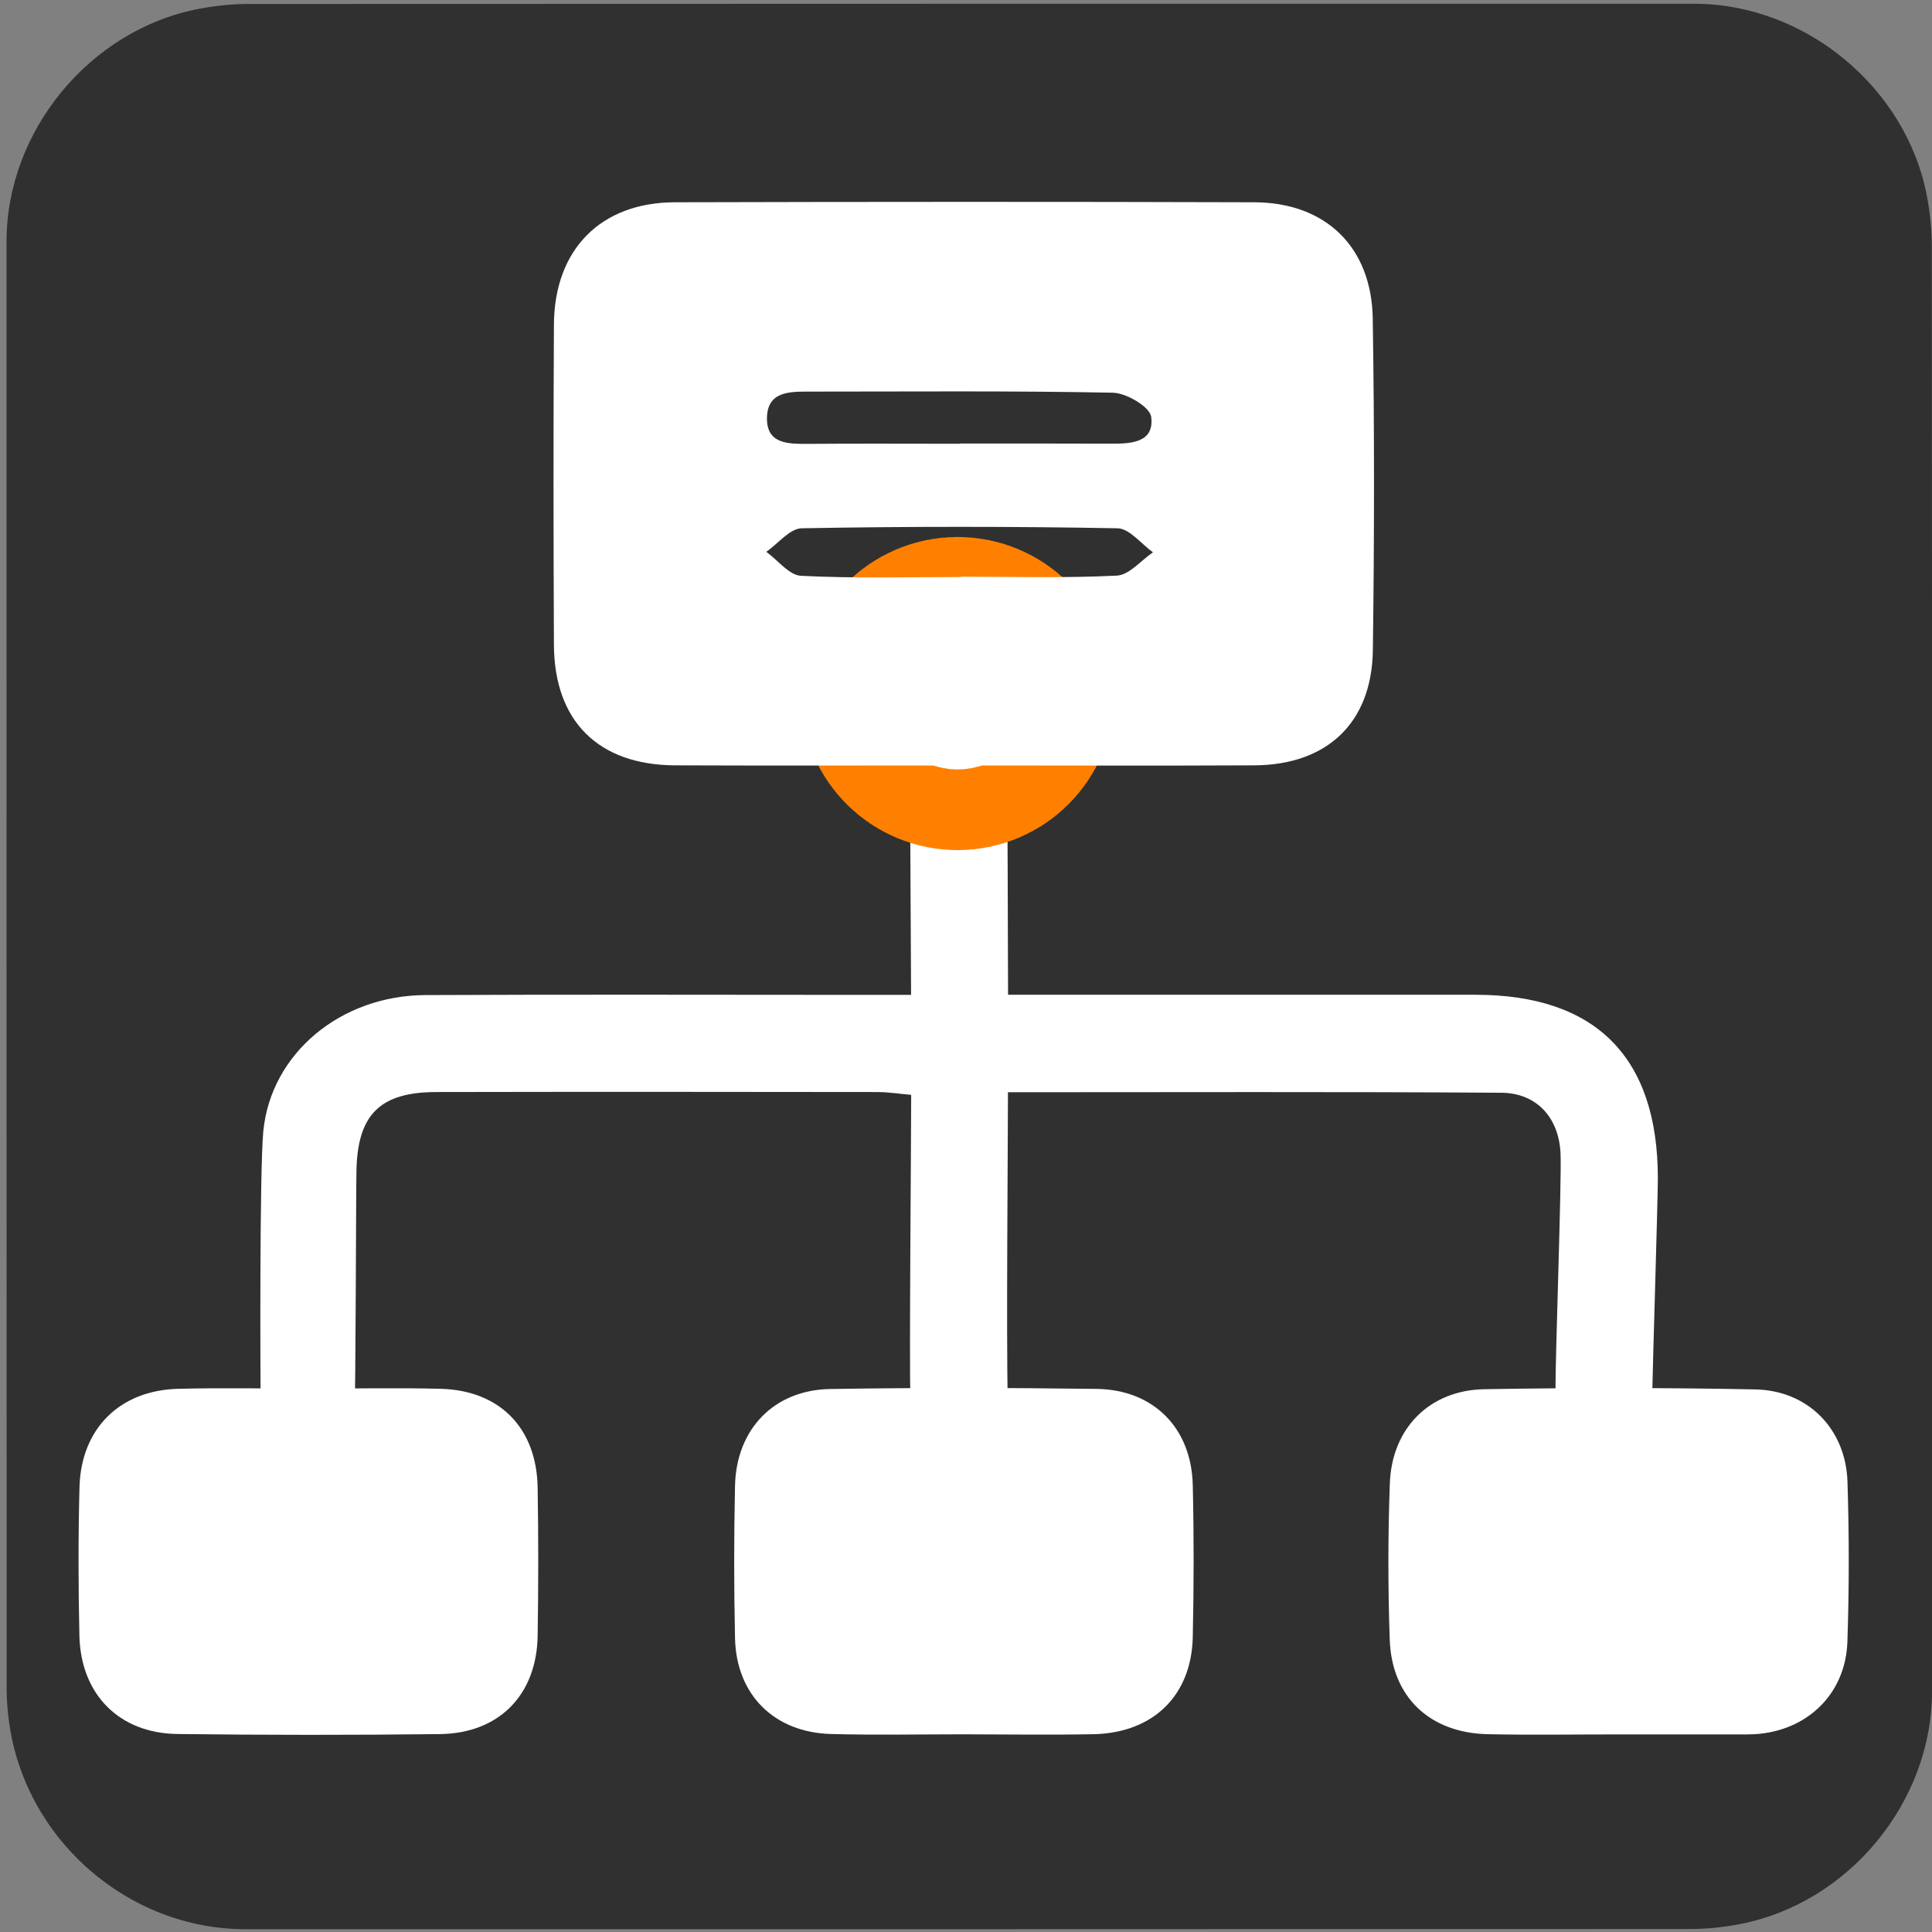 <svg id="network" xmlns="http://www.w3.org/2000/svg" viewBox="0 0 769 769" width="500" height="500" shape-rendering="geometricPrecision" text-rendering="geometricPrecision">
    <rect x="0" y="0" width="769" height="769" fill="#808080" stroke="none"/>
    <style>
        @keyframes packet_animation__to {
            0%,
            6.667%,
            90%,
            to {
                transform: translate(-51.094px, 385.658px);
            }
            13.333%,
            73.333% {
                transform: translate(-51.094px, 420.658px);
            }
            23.333%,
            36.667% {
                transform: translate(-104.844px, 420.658px);
            }
            24.333% {
                transform: translate(-111.656px, 422.544px);
            }
            25.333% {
                transform: translate(-115.694px, 428.133px);
            }
            30% {
                transform: translate(-115.844px, 460.658px);
            }
            34.667% {
                transform: translate(-115.694px, 428.133px);
            }
            35.667% {
                transform: translate(-111.656px, 422.543px);
            }
            53.333%,
            66.667% {
                transform: translate(2.656px, 420.658px);
            }
            54.333%,
            65.667% {
                transform: translate(10.656px, 424.158px);
            }
            55.333%,
            64.667% {
                transform: translate(12.906px, 428.158px);
            }
            60% {
                transform: translate(12.906px, 460.658px);
            }
            80% {
                transform: translate(-51.094px, 460.658px);
            }
        }
        #packet_animation {
            animation: packet_animation__to 6000ms linear infinite normal forwards;
        }
    </style>
<style type="text/css">
	.st0{fill:#303030;}
	.st1{fill:#FFFFFF;stroke:#01507B;stroke-width:20;stroke-miterlimit:16;}
	.st2{fill:#DDDDDD;}
	.st3{fill:#01507B;}
</style>
<radialGradient id="SVGID_1_" cx="385.802" cy="384.693" r="383.198" gradientUnits="userSpaceOnUse">
	<stop  offset="0" style="stop-color:#8C8C8C"/>
	<stop  offset="0.28" style="stop-color:#676767"/>
	<stop  offset="0.56" style="stop-color:#494949"/>
	<stop  offset="0.8" style="stop-color:#373737"/>
	<stop  offset="0.971" style="stop-color:#303030"/>
</radialGradient>
<path class="st0" d="M769,384.78c0,96.16,0,192.32,0,288.49c0,44.08-33.24,84.37-76.66,92.62c-6.42,1.22-13.05,1.92-19.58,1.92
	c-191.68,0.1-383.36,0.08-575.04,0.08c-46.99,0-88-36.04-94.16-82.8c-0.54-4.13-0.91-8.31-0.91-12.47
	C2.6,480.45,2.6,288.29,2.6,96.13c0-44.09,33.26-84.39,76.66-92.63c6.42-1.22,13.05-1.92,19.58-1.92
	C290.68,1.48,482.52,1.5,674.37,1.5c44.09,0,84.44,33.3,92.63,76.66c1.21,6.42,1.91,13.05,1.92,19.58
	C769.03,193.42,769,289.1,769,384.78z"/>
    <g id="network_top" transform="matrix(4 0 0 4 -885.959 -2361.09)">
        <g id="network_group">
            <path
                id="cable"
                d="M321.8 689.26h46.5c11.98 0 18.15 6.2 18.16 18.24 0 2.15-.52 18.994-.55 21.144-.05 3.18-1.72 5.12-4.85 5.1-3.16-.02-4.74-2.06-4.78-5.2-.04-2.91.61-20.514.5-23.414-.13-3.59-2.34-6.1-5.9-6.12-16.16-.11-32.31-.05-49.09-.05 0 4.96-.172 24.532-.022 30.42-.15 1.83-1.596 3.994-3.076 4.924-3.07 1.92-6.5-.57-6.61-4.53-.12-4.79.078-25.364.078-30.554-1.14-.1-2.22-.27-3.29-.28-14.66-.02-29.32-.03-43.98 0-5.57.01-7.81 2.23-7.93 7.78-.05 2.65-.068 21.84-.198 24.49-.14 2.91-1.97 4.4-4.71 4.37-2.74-.03-4.56-1.54-4.61-4.46-.06-3.91-.122-24.39.248-28.27.75-7.75 7.7-13.53 16.15-13.56 14.53-.07 29.07-.02 43.6-.02h4.71c0-2.69-.128-21.582-.108-24.052.03-3.12 1.52-5.06 4.71-5.29 2.91-.21 4.84 1.98 4.93 5.44.06 2.35.118 21.142.118 23.892z"
                fill="#fff"
                stroke="none"
                stroke-width="1"
            />
            <g id="packet_animation" transform="translate(-51.094 385.658)">
                <ellipse id="packet" rx="4.038" ry="4.013" transform="translate(367.872 273.628)" fill="#ff8000" stroke="#ff8000" stroke-width="23.138" stroke-linejoin="round" />
            </g>
            <path
                id="slave1"
                d="M382.43 762.86c-4.3 0-8.6.07-12.9-.02-5.77-.13-9.55-3.69-9.75-9.41-.18-5.18-.18-10.37.01-15.55.2-5.5 3.96-9.28 9.42-9.37 8.97-.15 17.96-.16 26.93.02 5.27.1 9.03 3.95 9.19 9.2.17 5.31.17 10.62-.01 15.93-.18 5.21-4.05 8.89-9.25 9.18-.25.01-.51.02-.76.02h-12.88z"
                fill="#fff"
                stroke="none"
                stroke-width="1"
            />
            <path
                id="slave2"
                d="M252.45 728.45c4.29 0 8.58-.09 12.87.02 5.9.15 9.57 3.9 9.67 9.83.08 4.92.08 9.84 0 14.76-.1 5.88-3.85 9.7-9.73 9.77-8.7.1-17.41.1-26.11-.01-5.81-.07-9.63-3.95-9.76-9.8-.11-4.92-.12-9.84.01-14.76.15-5.82 4.01-9.65 9.82-9.79 4.4-.11 8.81-.02 13.23-.02z"
                fill="#fff"
                stroke="none"
                stroke-width="1"
            />
            <path
                id="slave3"
                d="M317.43 762.85c-4.41 0-8.83.09-13.24-.03-5.67-.15-9.44-3.91-9.56-9.55-.11-5.04-.11-10.09 0-15.14.12-5.65 3.89-9.56 9.5-9.64 8.83-.14 17.66-.13 26.49-.01 5.68.08 9.43 3.91 9.56 9.57.12 5.04.11 10.09 0 15.14-.13 5.82-3.96 9.53-9.88 9.65-4.29.08-8.58.02-12.87.01z"
                fill="#fff"
                stroke="none"
                stroke-width="1"
            />
            <path
                id="master"
                d="M317.48 666.44c-9.61 0-19.22.03-28.83-.01-7.62-.04-12-4.39-12.04-11.99-.05-10.62-.06-21.24 0-31.87.04-7.46 4.64-12.15 12.03-12.17 19.22-.05 38.44-.06 57.66 0 7.09.02 11.68 4.44 11.79 11.58.17 11 .16 22 .01 33-.1 7.22-4.55 11.41-11.79 11.45-9.61.05-19.22.01-28.83.01zm-.48-32.01v-.02c5.04 0 10.07-.01 15.11.01 1.99.01 4.27-.13 3.93-2.68-.13-.98-2.46-2.36-3.81-2.39-10.07-.2-20.14-.11-30.21-.11-1.95 0-4.15-.03-4.21 2.58-.06 2.65 2.11 2.63 4.09 2.62 5.03-.04 10.07-.01 15.1-.01zm.11 13.26v-.03c5.18 0 10.36.15 15.52-.11 1.23-.06 2.4-1.51 3.59-2.32-1.17-.83-2.33-2.36-3.52-2.39-10.47-.19-20.96-.19-31.43 0-1.19.02-2.35 1.53-3.53 2.34 1.15.83 2.27 2.33 3.46 2.39 5.3.27 10.61.12 15.91.12z"
                fill="#fff"
                stroke="none"
                stroke-width="1"
            />
        </g>
    </g>
</svg>

